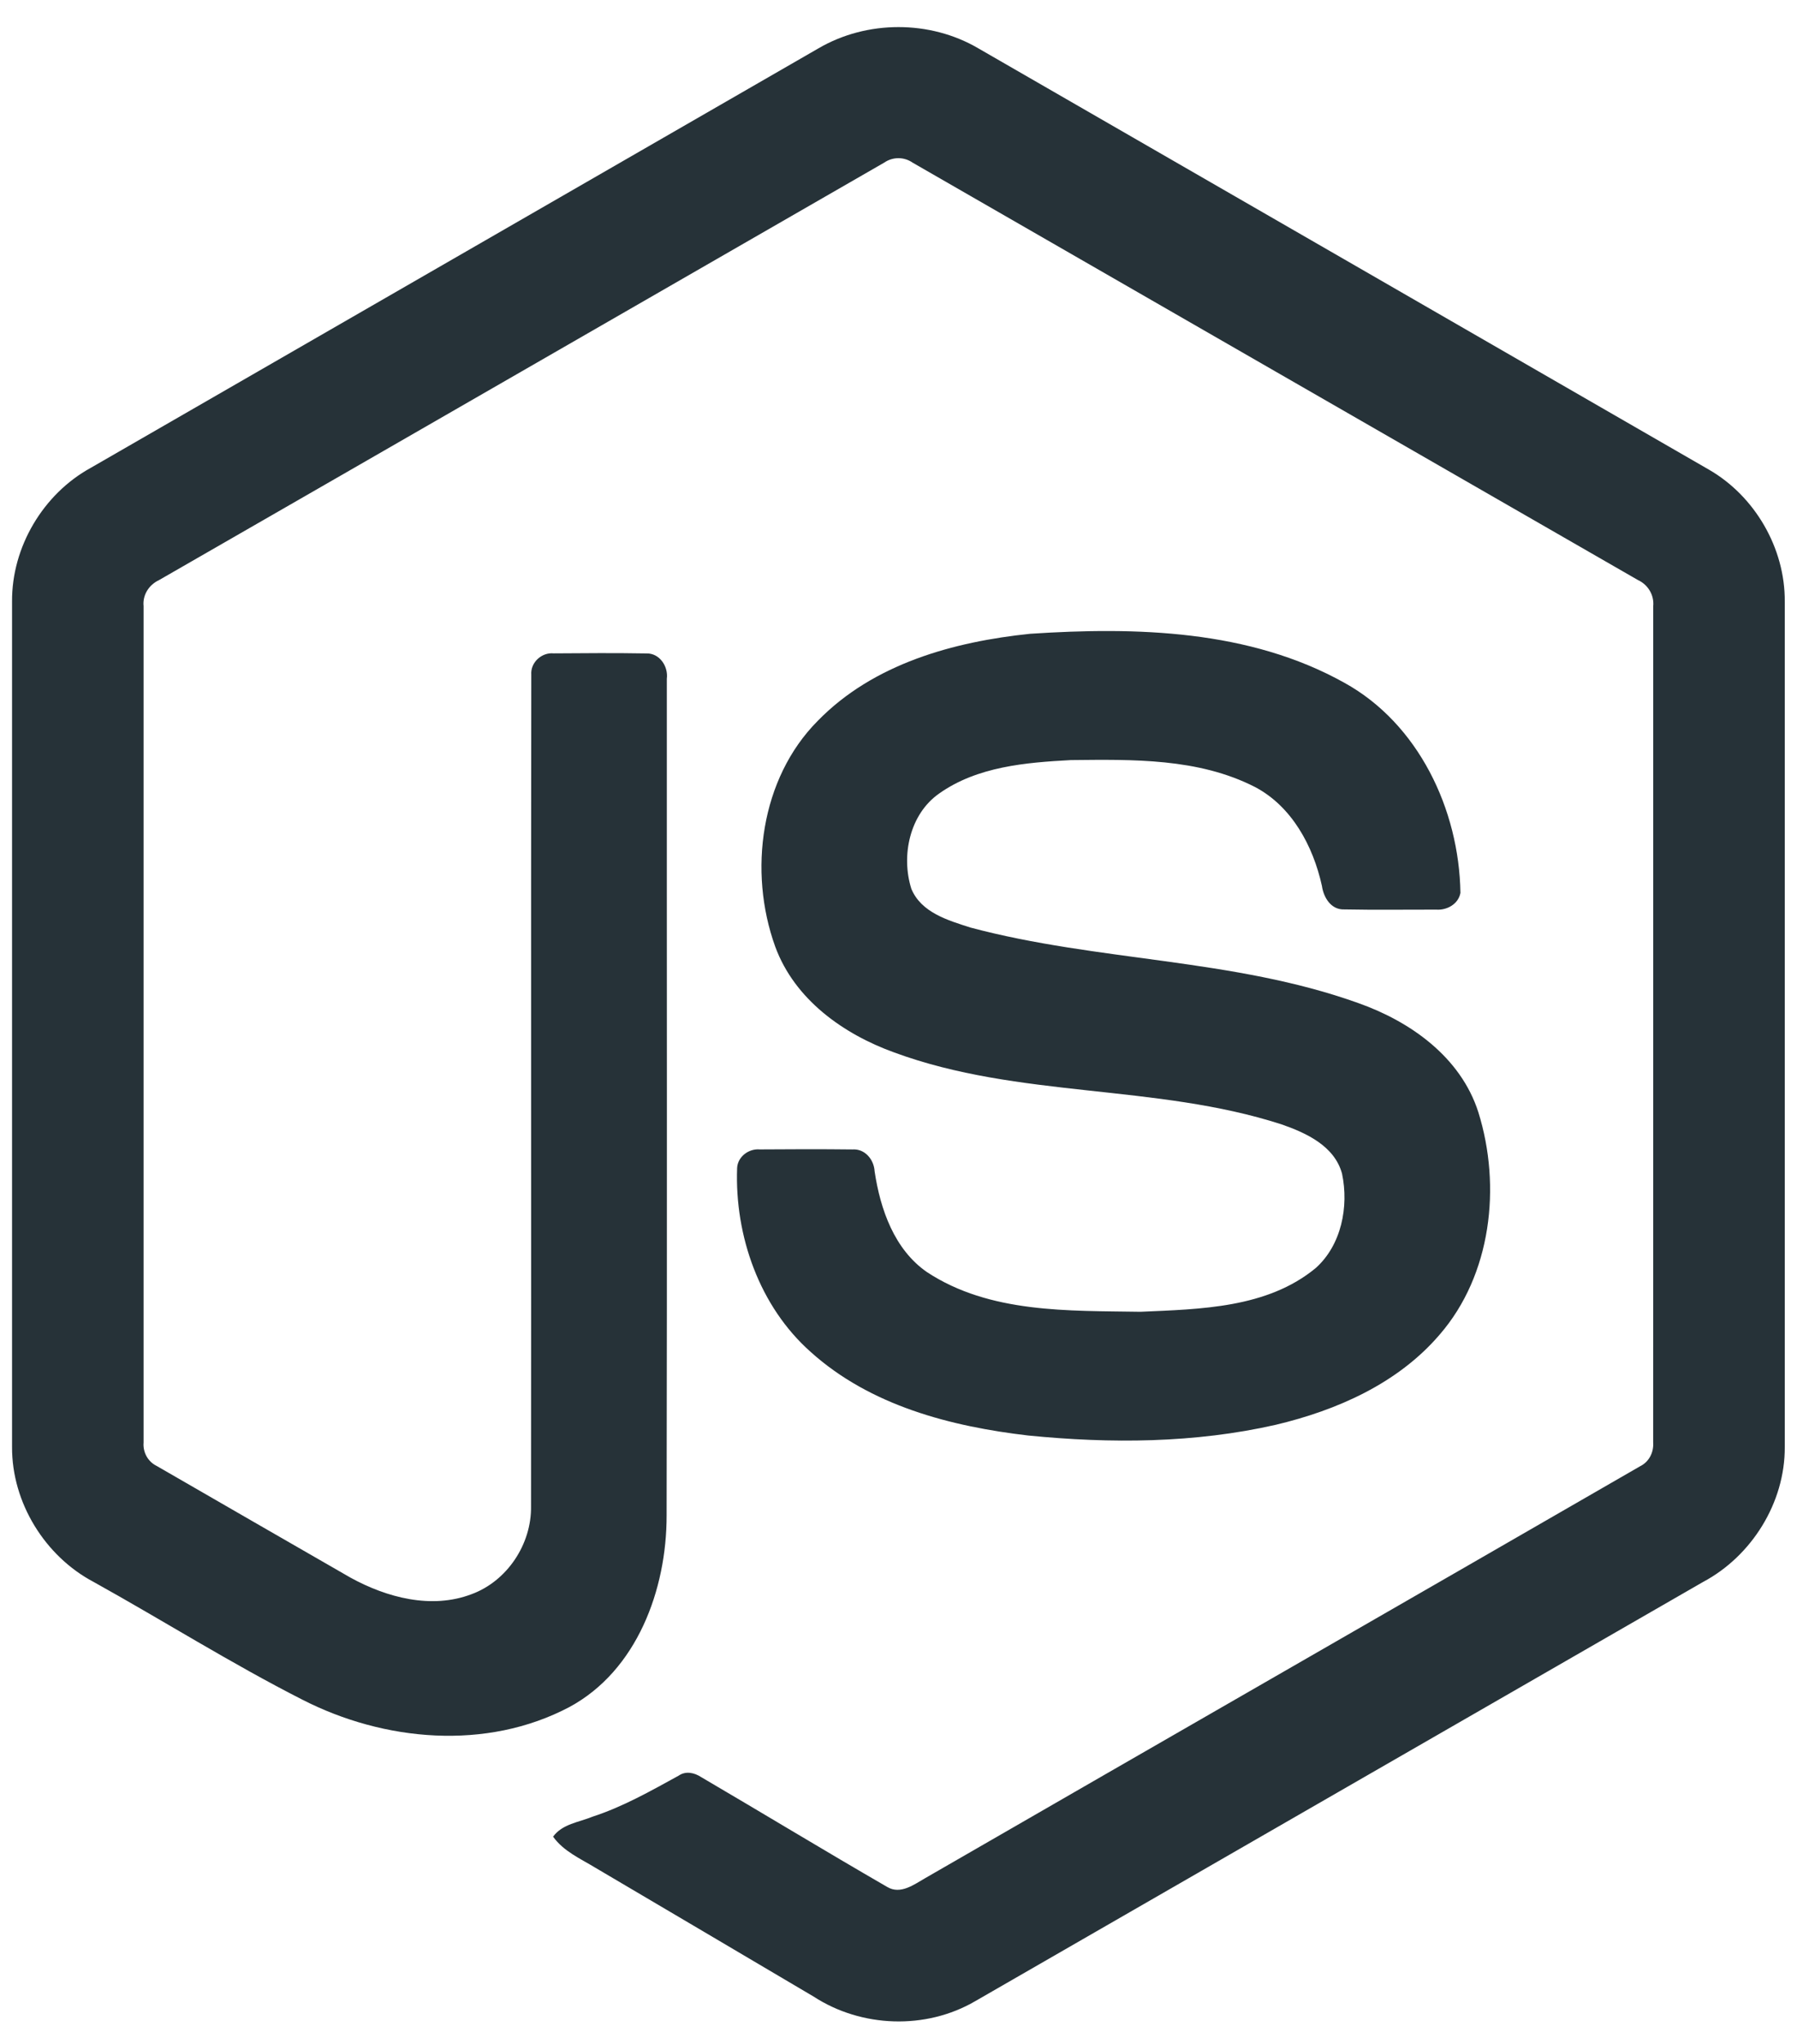 <svg width="51" height="58" viewBox="0 0 51 58" fill="none" xmlns="http://www.w3.org/2000/svg">
<path d="M23.228 1.372C24.602 0.569 26.393 0.566 27.766 1.372C34.676 5.358 41.589 9.337 48.497 13.324C49.797 14.071 50.666 15.547 50.653 17.076V41.053C50.663 42.644 49.707 44.156 48.336 44.886C41.449 48.849 34.565 52.817 27.679 56.781C26.276 57.6 24.45 57.536 23.09 56.651C21.026 55.429 18.957 54.213 16.892 52.993C16.47 52.736 15.995 52.531 15.697 52.114C15.96 51.752 16.431 51.706 16.814 51.548C17.676 51.268 18.467 50.819 19.259 50.384C19.459 50.244 19.704 50.297 19.896 50.422C21.661 51.456 23.411 52.519 25.183 53.543C25.561 53.765 25.944 53.47 26.267 53.286C33.025 49.387 39.792 45.503 46.549 41.603C46.8 41.48 46.938 41.209 46.918 40.929C46.922 33.019 46.919 25.108 46.92 17.199C46.949 16.881 46.769 16.589 46.487 16.459C39.624 12.514 32.764 8.563 25.902 4.616C25.783 4.533 25.642 4.488 25.498 4.488C25.354 4.488 25.213 4.532 25.093 4.615C18.231 8.563 11.373 12.518 4.51 16.462C4.23 16.593 4.042 16.88 4.075 17.199C4.076 25.108 4.075 33.019 4.075 40.93C4.063 41.066 4.093 41.203 4.159 41.322C4.226 41.442 4.327 41.537 4.448 41.596C6.28 42.656 8.113 43.708 9.946 44.764C10.978 45.331 12.245 45.668 13.383 45.234C14.386 44.866 15.09 43.821 15.071 42.733C15.08 34.87 15.066 27.005 15.078 19.143C15.053 18.794 15.377 18.506 15.71 18.539C16.59 18.532 17.471 18.526 18.351 18.541C18.718 18.533 18.971 18.908 18.925 19.26C18.922 27.173 18.935 35.087 18.919 43C18.922 45.109 18.073 47.403 16.162 48.435C13.807 49.68 10.897 49.416 8.571 48.222C6.557 47.197 4.636 45.986 2.658 44.887C1.283 44.161 0.333 42.643 0.342 41.053V17.076C0.328 15.516 1.232 14.013 2.572 13.277C9.458 9.31 16.343 5.341 23.228 1.372Z" fill="#263238"/>
<path d="M29.238 17.983C32.241 17.786 35.456 17.866 38.159 19.376C40.251 20.533 41.411 22.962 41.448 25.335C41.39 25.655 41.062 25.832 40.763 25.81C39.891 25.808 39.02 25.822 38.148 25.804C37.779 25.818 37.564 25.47 37.517 25.137C37.267 24.001 36.66 22.877 35.614 22.329C34.006 21.508 32.143 21.549 30.391 21.567C29.111 21.636 27.736 21.749 26.652 22.517C25.82 23.099 25.567 24.273 25.864 25.218C26.144 25.897 26.912 26.116 27.54 26.318C31.16 27.285 34.995 27.188 38.545 28.46C40.015 28.978 41.453 29.986 41.956 31.557C42.614 33.662 42.326 36.178 40.858 37.869C39.668 39.26 37.935 40.017 36.206 40.428C33.906 40.951 31.52 40.964 29.184 40.732C26.988 40.476 24.703 39.888 23.007 38.36C21.558 37.075 20.849 35.074 20.92 33.141C20.937 32.815 21.255 32.587 21.561 32.614C22.439 32.607 23.316 32.605 24.194 32.615C24.544 32.59 24.804 32.899 24.822 33.236C24.984 34.318 25.382 35.453 26.306 36.094C28.09 37.269 30.327 37.188 32.37 37.221C34.061 37.145 35.961 37.121 37.341 35.98C38.069 35.329 38.285 34.24 38.088 33.303C37.875 32.512 37.064 32.144 36.368 31.902C32.795 30.749 28.917 31.167 25.379 29.863C23.942 29.345 22.553 28.365 22.001 26.859C21.231 24.727 21.584 22.09 23.205 20.457C24.786 18.832 27.068 18.207 29.238 17.983V17.983Z" fill="#263238"/>
</svg>
